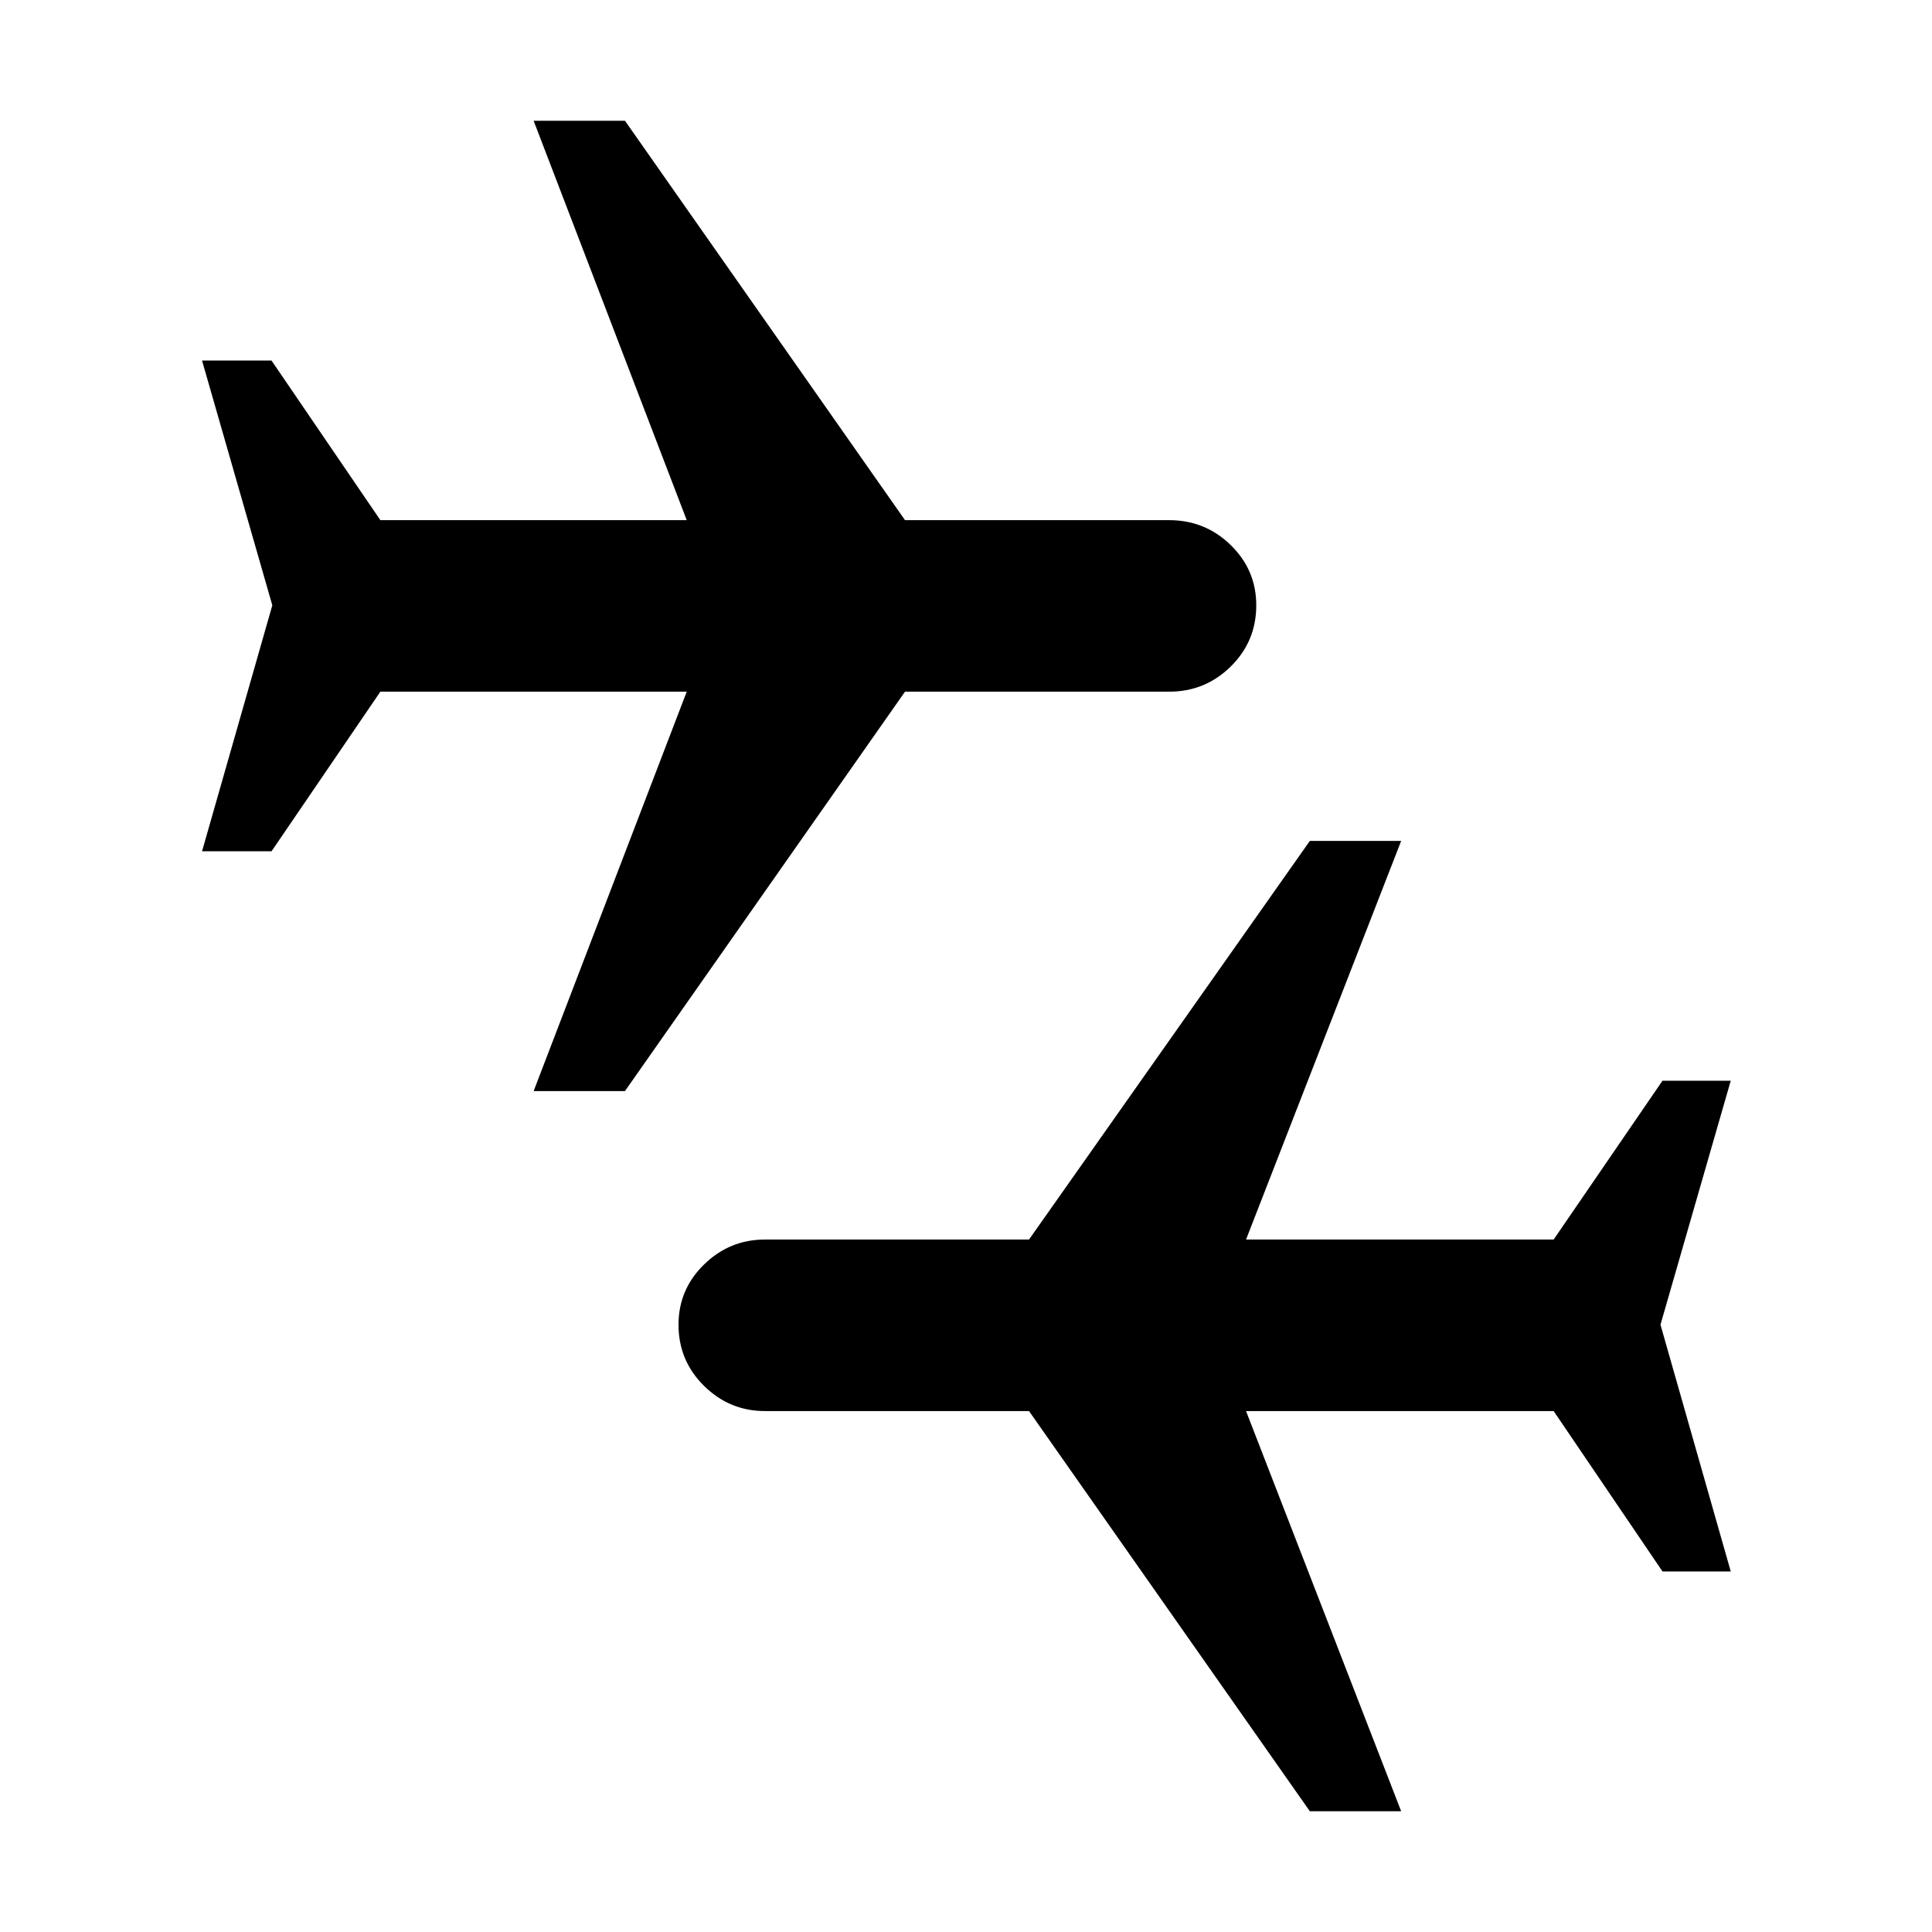 <svg xmlns="http://www.w3.org/2000/svg" width="48" height="48" viewBox="0 -960 960 960"><path d="m265.16-417.85 76.07-198.46H189L134.92-537h-34.53l34.92-122.23-34.92-121.61h34.53l54.08 79.3h152.23L265.16-900h45.38l139.15 198.46h131.23q17.93 0 30.62 12.39 12.69 12.38 12.69 29.92 0 17.92-12.69 30.42t-30.62 12.5H449.69L310.54-417.85h-45.38ZM650.85-60 511.31-258.85H380.08q-17.54 0-30.23-12.5-12.7-12.5-12.7-30.42 0-17.54 12.7-29.92 12.69-12.39 30.23-12.39h131.23l139.54-198.07h45.38l-77.08 198.07H772L826.08-423H860l-34.92 121.23L860-179.16h-33.92L772-258.85H619.15L696.23-60h-45.38Z"/></svg>